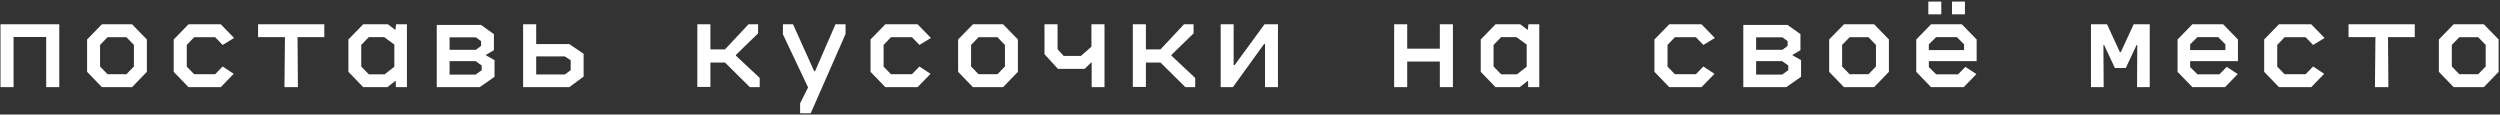 <svg width="1004" height="46" viewBox="0 0 1004 46" fill="none" xmlns="http://www.w3.org/2000/svg">
<rect x="0" y="0" width="1004" height="46" fill="#333333" stroke="none"/>
<path d="M5.45 35H0.2V9.75H23.8V35H18.55V14.85H5.45V35ZM53.031 35H40.931L34.98 28.85V15.85L40.931 9.75H53.031L58.98 15.85V28.85L53.031 35ZM40.181 26.7L43.181 29.8H50.781L53.781 26.7V18.05L50.781 14.95H43.181L40.181 18.05V26.7ZM88.661 35H75.711L69.761 28.85V15.85L75.711 9.75H88.661L94.011 15.25L89.411 18.05L86.411 14.95H77.961L75.011 18.05V26.75L77.961 29.8H86.411L89.411 26.7L93.861 29.65L88.661 35ZM119.641 35H114.241L114.441 14.9H103.641V9.75H130.241V14.9H119.491L119.641 35ZM155.572 35H145.872L139.922 28.85V15.85L145.872 9.75H155.772L158.672 11.95H158.822L159.072 9.75H163.422V35H158.972L158.922 32.5H158.772L155.572 35ZM145.072 26.7L148.122 29.85H154.472L158.372 26.8V17.9L154.272 14.9H148.122L145.072 18.05V26.7ZM192.652 35H175.402V10H193.152L198.352 13.7V20.15L195.152 22.05V22.2L198.602 24.15V30.85L192.652 35ZM180.552 15V20H191.102L193.202 18.45V16.5L191.102 15H180.552ZM180.552 24.55V29.95H191.002L193.452 28.2V26.3L191.002 24.55H180.552ZM228.633 35H210.083V9.75H215.333V17.7H228.633L234.383 21.6V30.75L228.633 35ZM215.333 22.65V29.9H226.833L229.183 28.2V24.2L226.833 22.65H215.333ZM295.544 22.05V22.35L305.094 31.3V35H301.144L291.144 25.1H285.294V34.9H280.044V9.75H285.294V19.85H291.144L300.594 9.75H304.444V13.4L295.544 22.05ZM325.574 45.5H321.324V41.5L324.524 35.1L314.424 13.8V9.75H318.474L326.974 28.6H327.324L335.524 9.75H339.574V13.65L325.574 45.5ZM368.505 35H355.555L349.605 28.85V15.85L355.555 9.75H368.505L373.855 15.25L369.255 18.05L366.255 14.95H357.805L354.855 18.05V26.75L357.805 29.8H366.255L369.255 26.7L373.705 29.65L368.505 35ZM402.835 35H390.735L384.785 28.85V15.85L390.735 9.75H402.835L408.785 15.85V28.85L402.835 35ZM389.985 26.7L392.985 29.8H400.585L403.585 26.7V18.05L400.585 14.95H392.985L389.985 18.05V26.7ZM443.566 35H438.416V25.1H438.216L435.616 27.65H424.866L419.466 21.75V9.75H424.716V19.75L427.166 22.45H434.116L438.316 18.75V9.75H443.566V35ZM470.446 22.05V22.35L479.996 31.3V35H476.046L466.046 25.1H460.196V34.9H454.946V9.75H460.196V19.85H466.046L475.496 9.75H479.346V13.4L470.446 22.05ZM495.127 35H490.227V9.75H495.427V26.15H495.827L507.827 9.75H513.227V35H508.027V17.7H507.627L495.127 35ZM565.138 35H559.888V9.75H565.138V19.55H578.238V9.75H583.488V35H578.238V24.7H565.138V35ZM610.318 35H600.618L594.668 28.85V15.85L600.618 9.75H610.518L613.418 11.95H613.568L613.818 9.75H618.168V35H613.718L613.668 32.5H613.518L610.318 35ZM599.818 26.7L602.868 29.85H609.218L613.118 26.8V17.9L609.018 14.9H602.868L599.818 18.05V26.7ZM683.329 35H670.379L664.429 28.85V15.85L670.379 9.75H683.329L688.679 15.25L684.079 18.05L681.079 14.95H672.629L669.679 18.05V26.75L672.629 29.8H681.079L684.079 26.7L688.529 29.65L683.329 35ZM717.359 35H700.109V10H717.859L723.059 13.7V20.15L719.859 22.05V22.2L723.309 24.15V30.85L717.359 35ZM705.259 15V20H715.809L717.909 18.45V16.5L715.809 15H705.259ZM705.259 24.55V29.95H715.709L718.159 28.2V26.3L715.709 24.55H705.259ZM752.64 35H740.54L734.59 28.85V15.85L740.54 9.75H752.64L758.59 15.85V28.85L752.64 35ZM739.79 26.7L742.79 29.8H750.39L753.39 26.7V18.05L750.39 14.95H742.79L739.79 18.05V26.7ZM788.62 35H775.52L769.57 28.85V15.85L775.52 9.75H787.87L793.82 15.85V24.55H774.62V26.95L777.57 29.85H786.37L789.32 26.85L793.72 29.75L788.62 35ZM774.62 17.8V20.1H788.77V17.8L785.87 14.9H777.57L774.62 17.8ZM779.62 5.75H774.42V0.65H779.62V5.75ZM789.12 5.75H783.92V0.65H789.12V5.75ZM844.831 35H839.731V9.75H846.181L851.331 20.9H851.731L856.881 9.75H863.331V35H858.231L858.331 18.1H858.031L853.731 27.3H849.331L845.031 18.1H844.731L844.831 35ZM893.562 35H880.462L874.512 28.85V15.85L880.462 9.75H892.812L898.762 15.85V24.55H879.562V26.95L882.512 29.85H891.312L894.262 26.85L898.662 29.75L893.562 35ZM879.562 17.8V20.1H893.712V17.8L890.812 14.9H882.512L879.562 17.8ZM928.192 35H915.242L909.292 28.85V15.85L915.242 9.75H928.192L933.542 15.25L928.942 18.05L925.942 14.95H917.492L914.542 18.05V26.75L917.492 29.8H925.942L928.942 26.7L933.392 29.65L928.192 35ZM959.173 35H953.773L953.973 14.9H943.173V9.75H969.773V14.9H959.023L959.173 35ZM997.503 35H985.403L979.453 28.85V15.85L985.403 9.75H997.503L1003.45 15.85V28.85L997.503 35ZM984.653 26.7L987.653 29.8H995.253L998.253 26.7V18.05L995.253 14.95H987.653L984.653 18.05V26.7Z" fill="white"/>
</svg>

